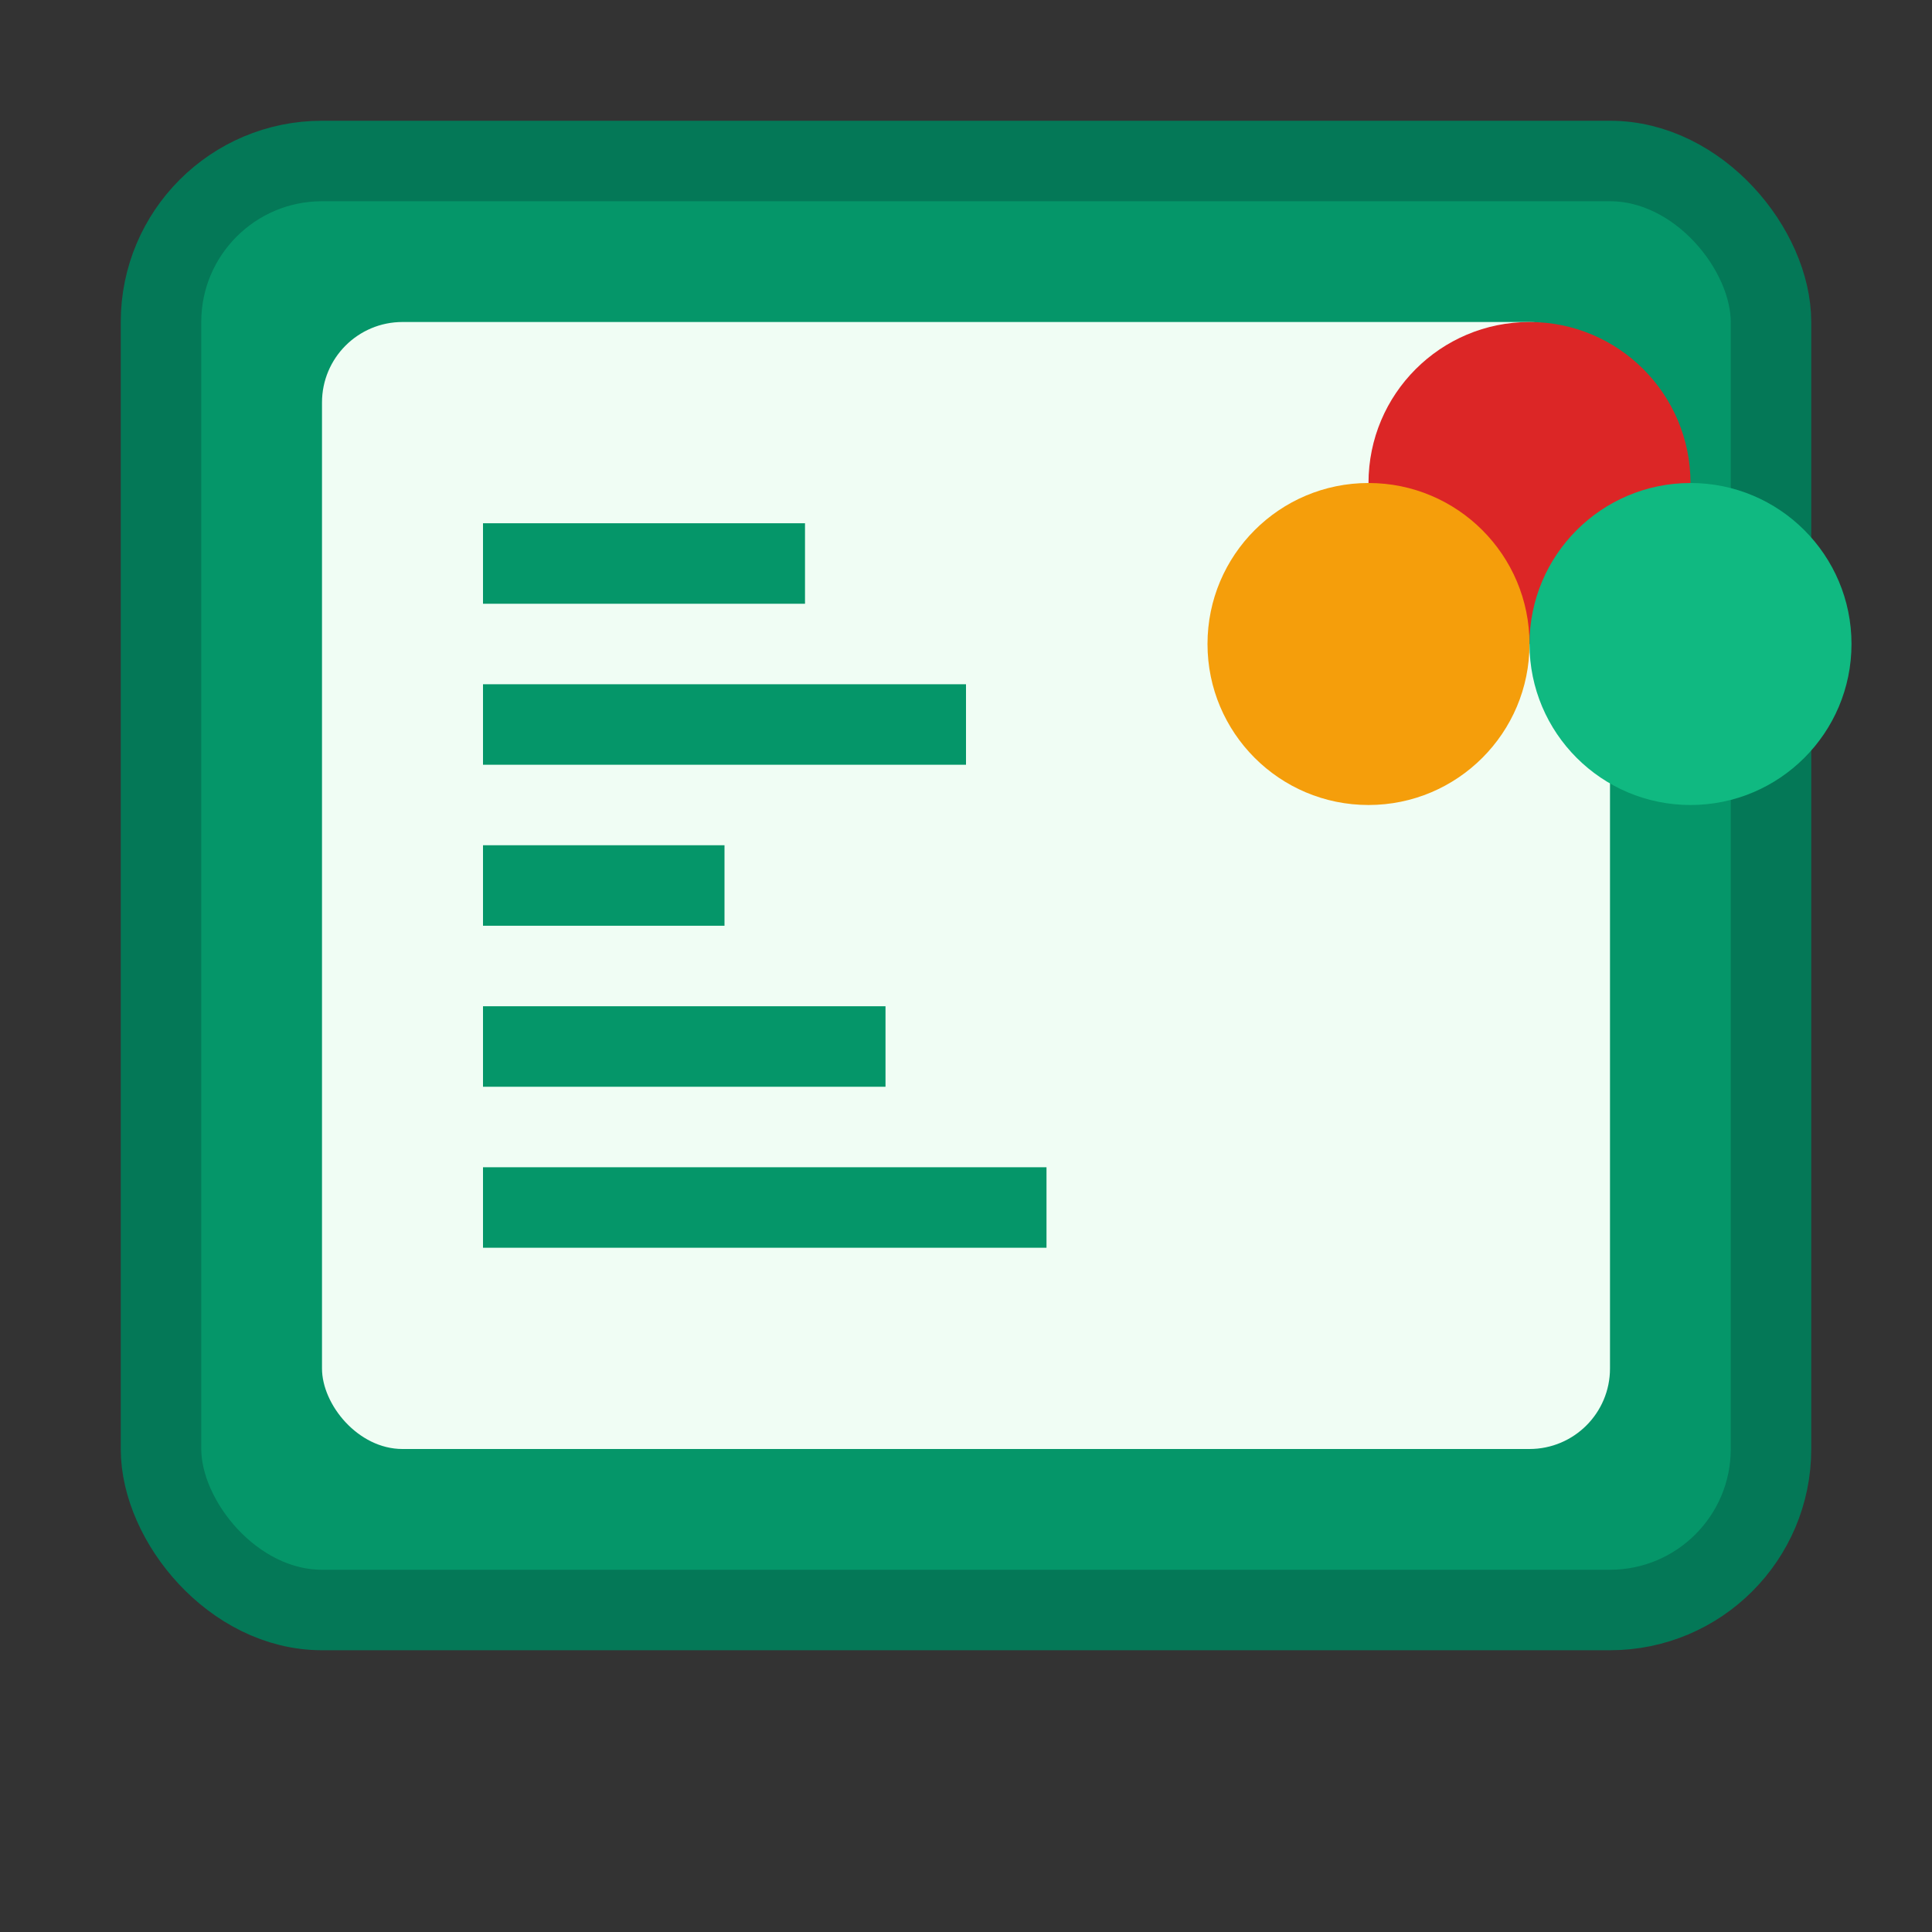 <?xml version="1.0" encoding="UTF-8"?>
<svg xmlns="http://www.w3.org/2000/svg" width="48" height="48" viewBox="0 0 48 48" fill="none">
  <rect x="0" y="0" width="48" height="48" fill="#333333" stroke="none"/>
  <rect x="4" y="4" width="40" height="36" rx="4" fill="#059669" stroke="#047857" stroke-width="2"/>
  <rect x="8" y="8" width="32" height="28" rx="2" fill="#F0FDF4"/>
  <line x1="12" y1="14" x2="20" y2="14" stroke="#059669" stroke-width="2"/>
  <line x1="12" y1="18" x2="24" y2="18" stroke="#059669" stroke-width="2"/>
  <line x1="12" y1="22" x2="18" y2="22" stroke="#059669" stroke-width="2"/>
  <line x1="12" y1="26" x2="22" y2="26" stroke="#059669" stroke-width="2"/>
  <line x1="12" y1="30" x2="26" y2="30" stroke="#059669" stroke-width="2"/>
  <circle cx="38" cy="12" r="4" fill="#DC2626"/>
  <circle cx="34" cy="16" r="4" fill="#F59E0B"/>
  <circle cx="42" cy="16" r="4" fill="#10B981"/>
</svg>
